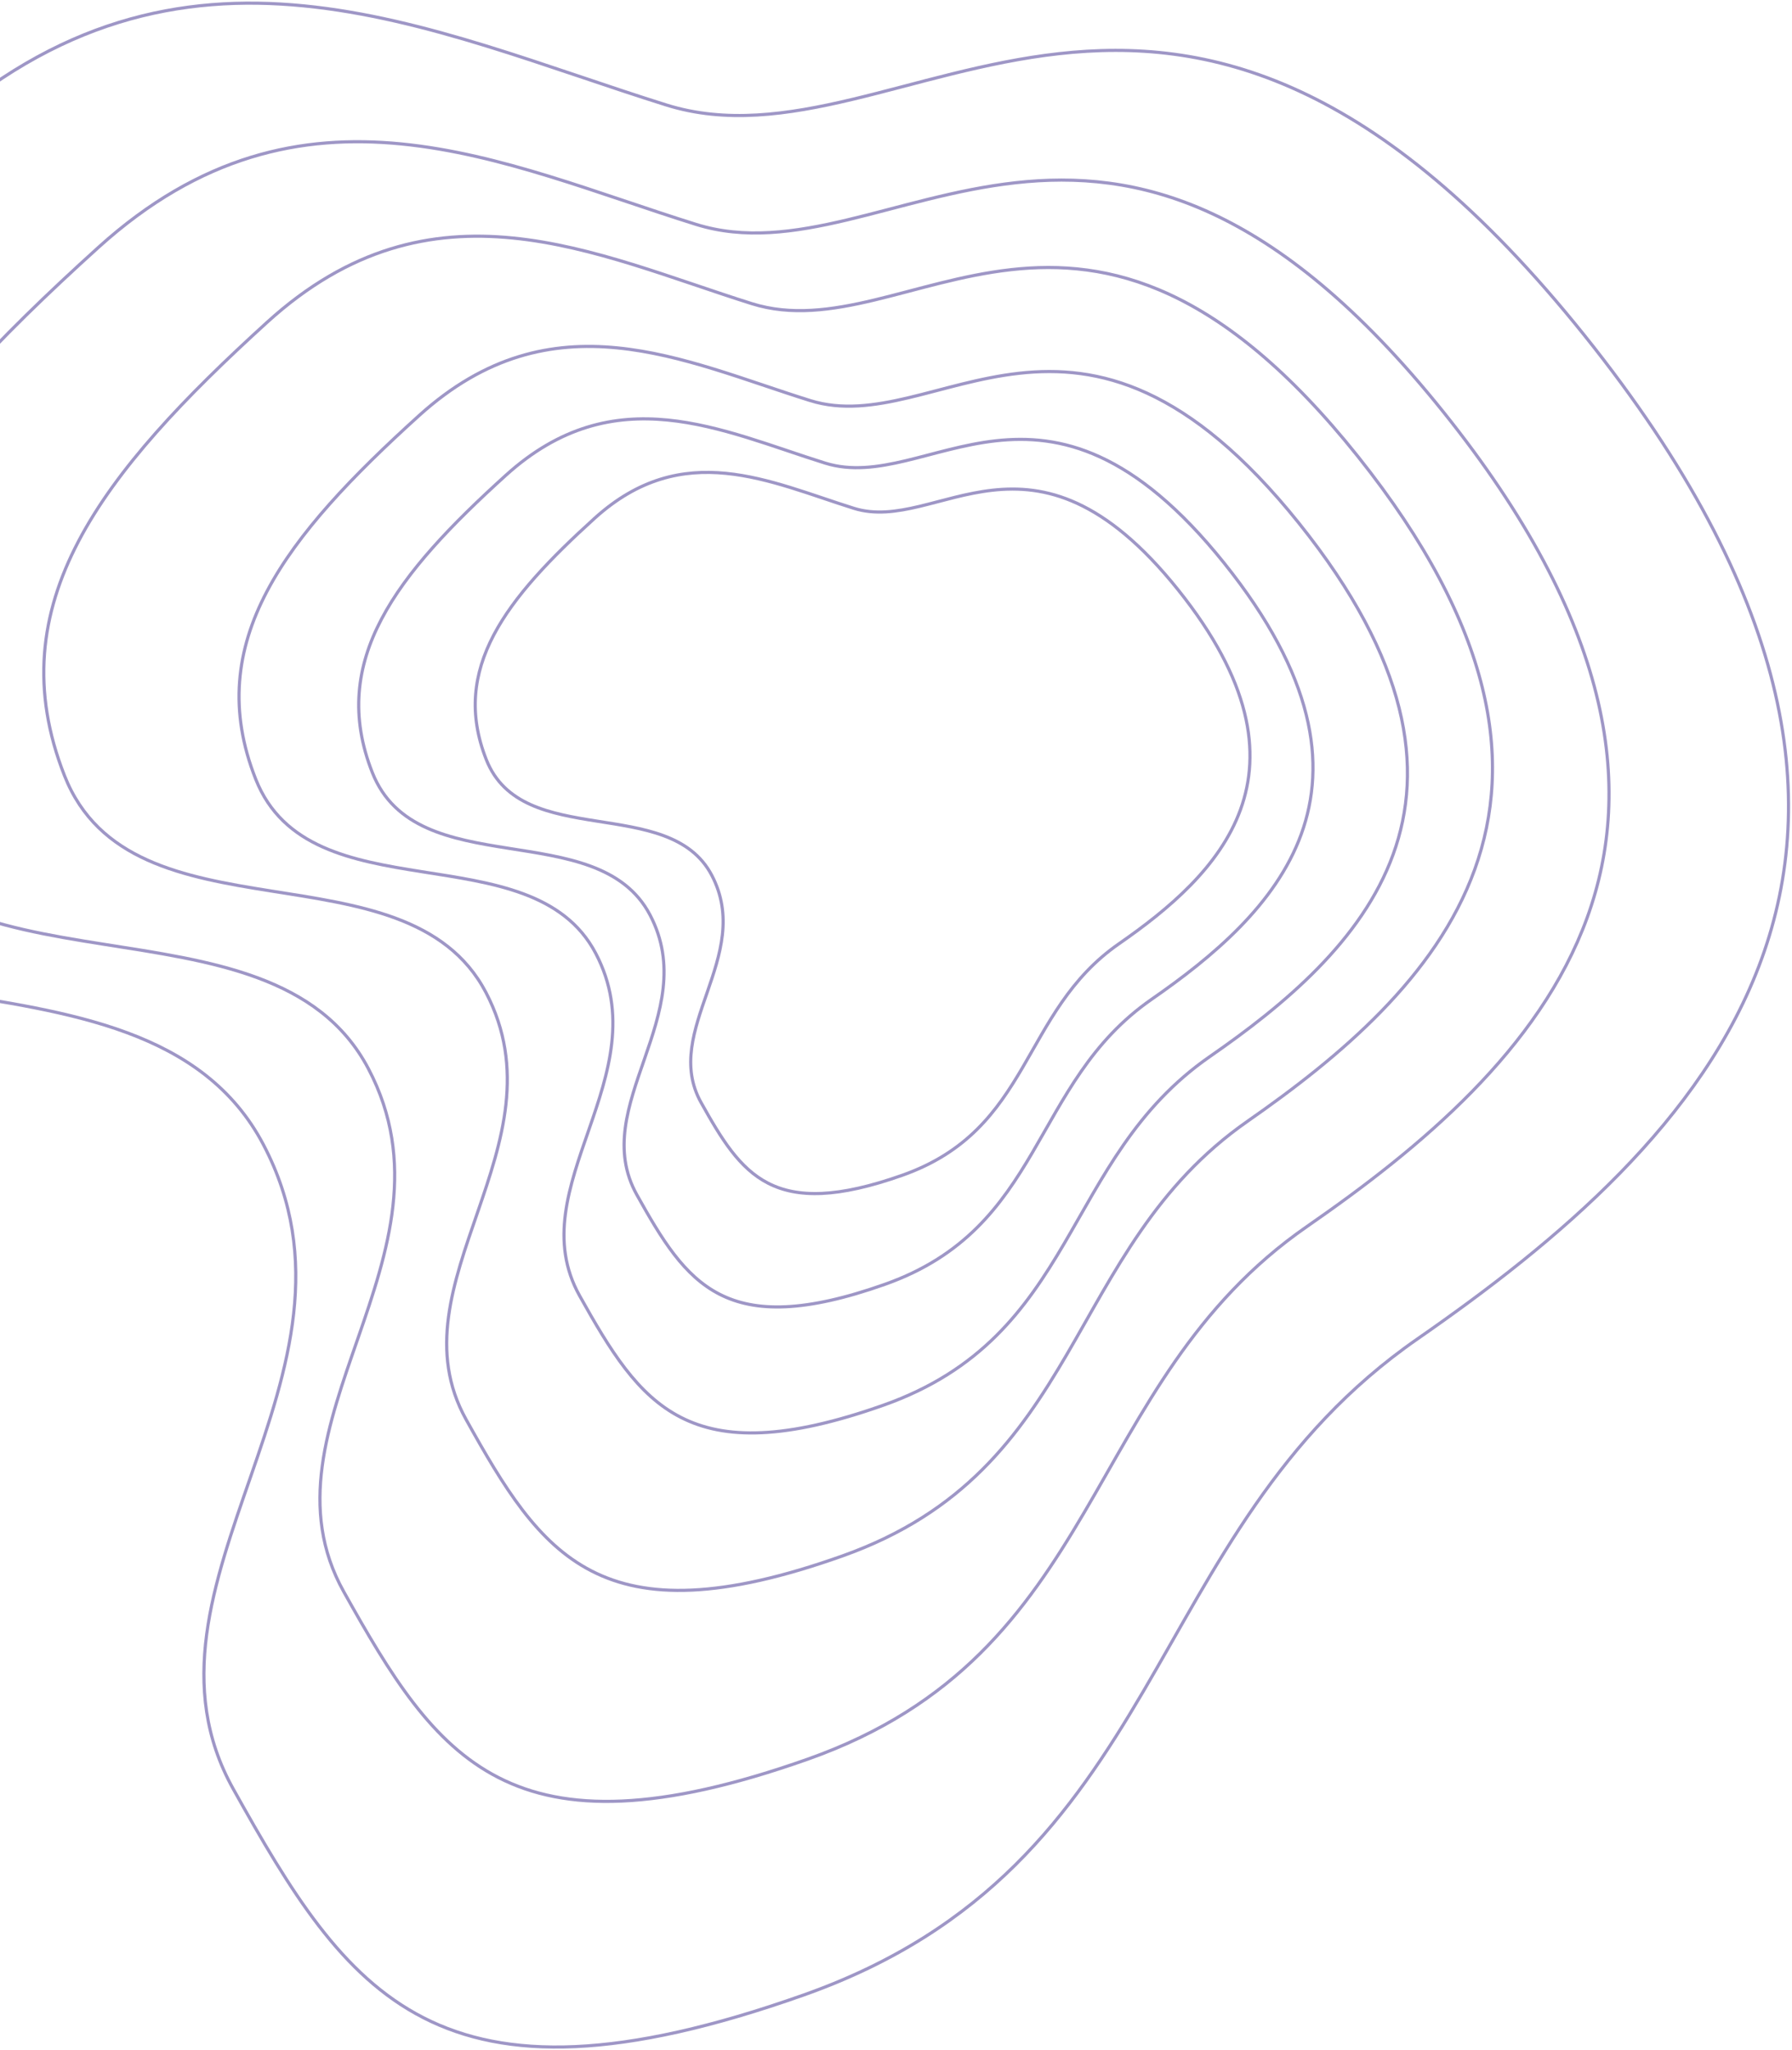 <svg width="569" height="651" fill="none" xmlns="http://www.w3.org/2000/svg"><g clip-rule="evenodd" stroke="#9E96C6"><path d="M211.539 33.325C135.836 9.632 57.996-29.888-21.696 42.295c-79.693 72.182-129.794 135.414-97.44 217.227 32.354 81.814 164.422 30.855 202.794 103.977 38.373 73.122-45.94 139.485-9.591 204.563 36.35 65.078 64.299 106.787 181.115 65.409 116.816-41.379 106.045-146.664 194.878-208.318 88.833-61.654 184.944-153.953 53.046-318.647-131.897-164.694-215.865-49.487-291.567-73.18z"/><path d="M221.005 71.249C159.422 52.009 96.1 19.919 31.271 78.532c-64.828 58.614-105.585 109.959-79.266 176.393 26.32 66.434 133.755 25.055 164.971 84.431 31.216 59.376-37.372 113.265-7.802 166.109 29.569 52.845 52.306 86.713 147.334 53.113 95.028-33.6 86.267-119.094 158.531-169.158 72.264-50.064 150.449-125.012 43.152-258.747C350.894-3.062 282.588 90.489 221.005 71.249z"/><path d="M238.712 96.417C188.75 80.72 137.378 54.535 84.783 102.36 32.19 150.185-.877 192.08 20.476 246.286c21.353 54.206 108.514 20.443 133.838 68.89 25.325 48.448-30.319 92.418-6.33 135.536 23.99 43.117 42.436 70.752 119.531 43.336 77.095-27.415 69.987-97.173 128.614-138.022 58.627-40.85 122.058-102.003 35.009-211.122-87.049-109.12-142.465-32.788-192.426-48.487z"/><path d="M257.216 127.184c-40.295-12.596-81.728-33.603-124.147 4.768-42.419 38.371-69.087 71.984-51.865 115.475 17.221 43.491 87.518 16.402 107.943 55.273 20.425 38.87-24.453 74.148-5.105 108.743s34.225 56.767 96.404 34.77c62.179-21.996 56.446-77.965 103.73-110.739 47.284-32.774 98.442-81.839 28.236-169.388-70.207-87.55-114.901-26.307-155.196-38.902z"/><path d="M261.983 147.046c-32.91-10.295-66.749-27.467-101.392 3.897-34.644 31.365-56.425 58.84-42.359 94.389 14.065 35.549 71.477 13.407 88.158 45.179 16.682 31.772-19.971 60.609-4.169 88.886 15.802 28.277 27.952 46.4 78.734 28.421 50.782-17.98 46.1-63.728 84.718-90.517 38.617-26.79 80.399-66.895 23.06-138.457s-93.841-21.503-126.75-31.798z"/><path d="M271.125 161.406c-26.718-8.36-54.191-22.305-82.318 3.165-28.126 25.47-45.809 47.781-34.39 76.649 11.419 28.868 58.031 10.887 71.574 36.688 13.544 25.801-16.214 49.217-3.385 72.18 12.829 22.963 22.694 37.68 63.923 23.08 41.229-14.601 37.428-51.751 68.78-73.505 31.353-21.755 65.275-54.323 18.723-112.435-46.553-58.112-76.188-17.462-102.907-25.822z"/></g></svg>